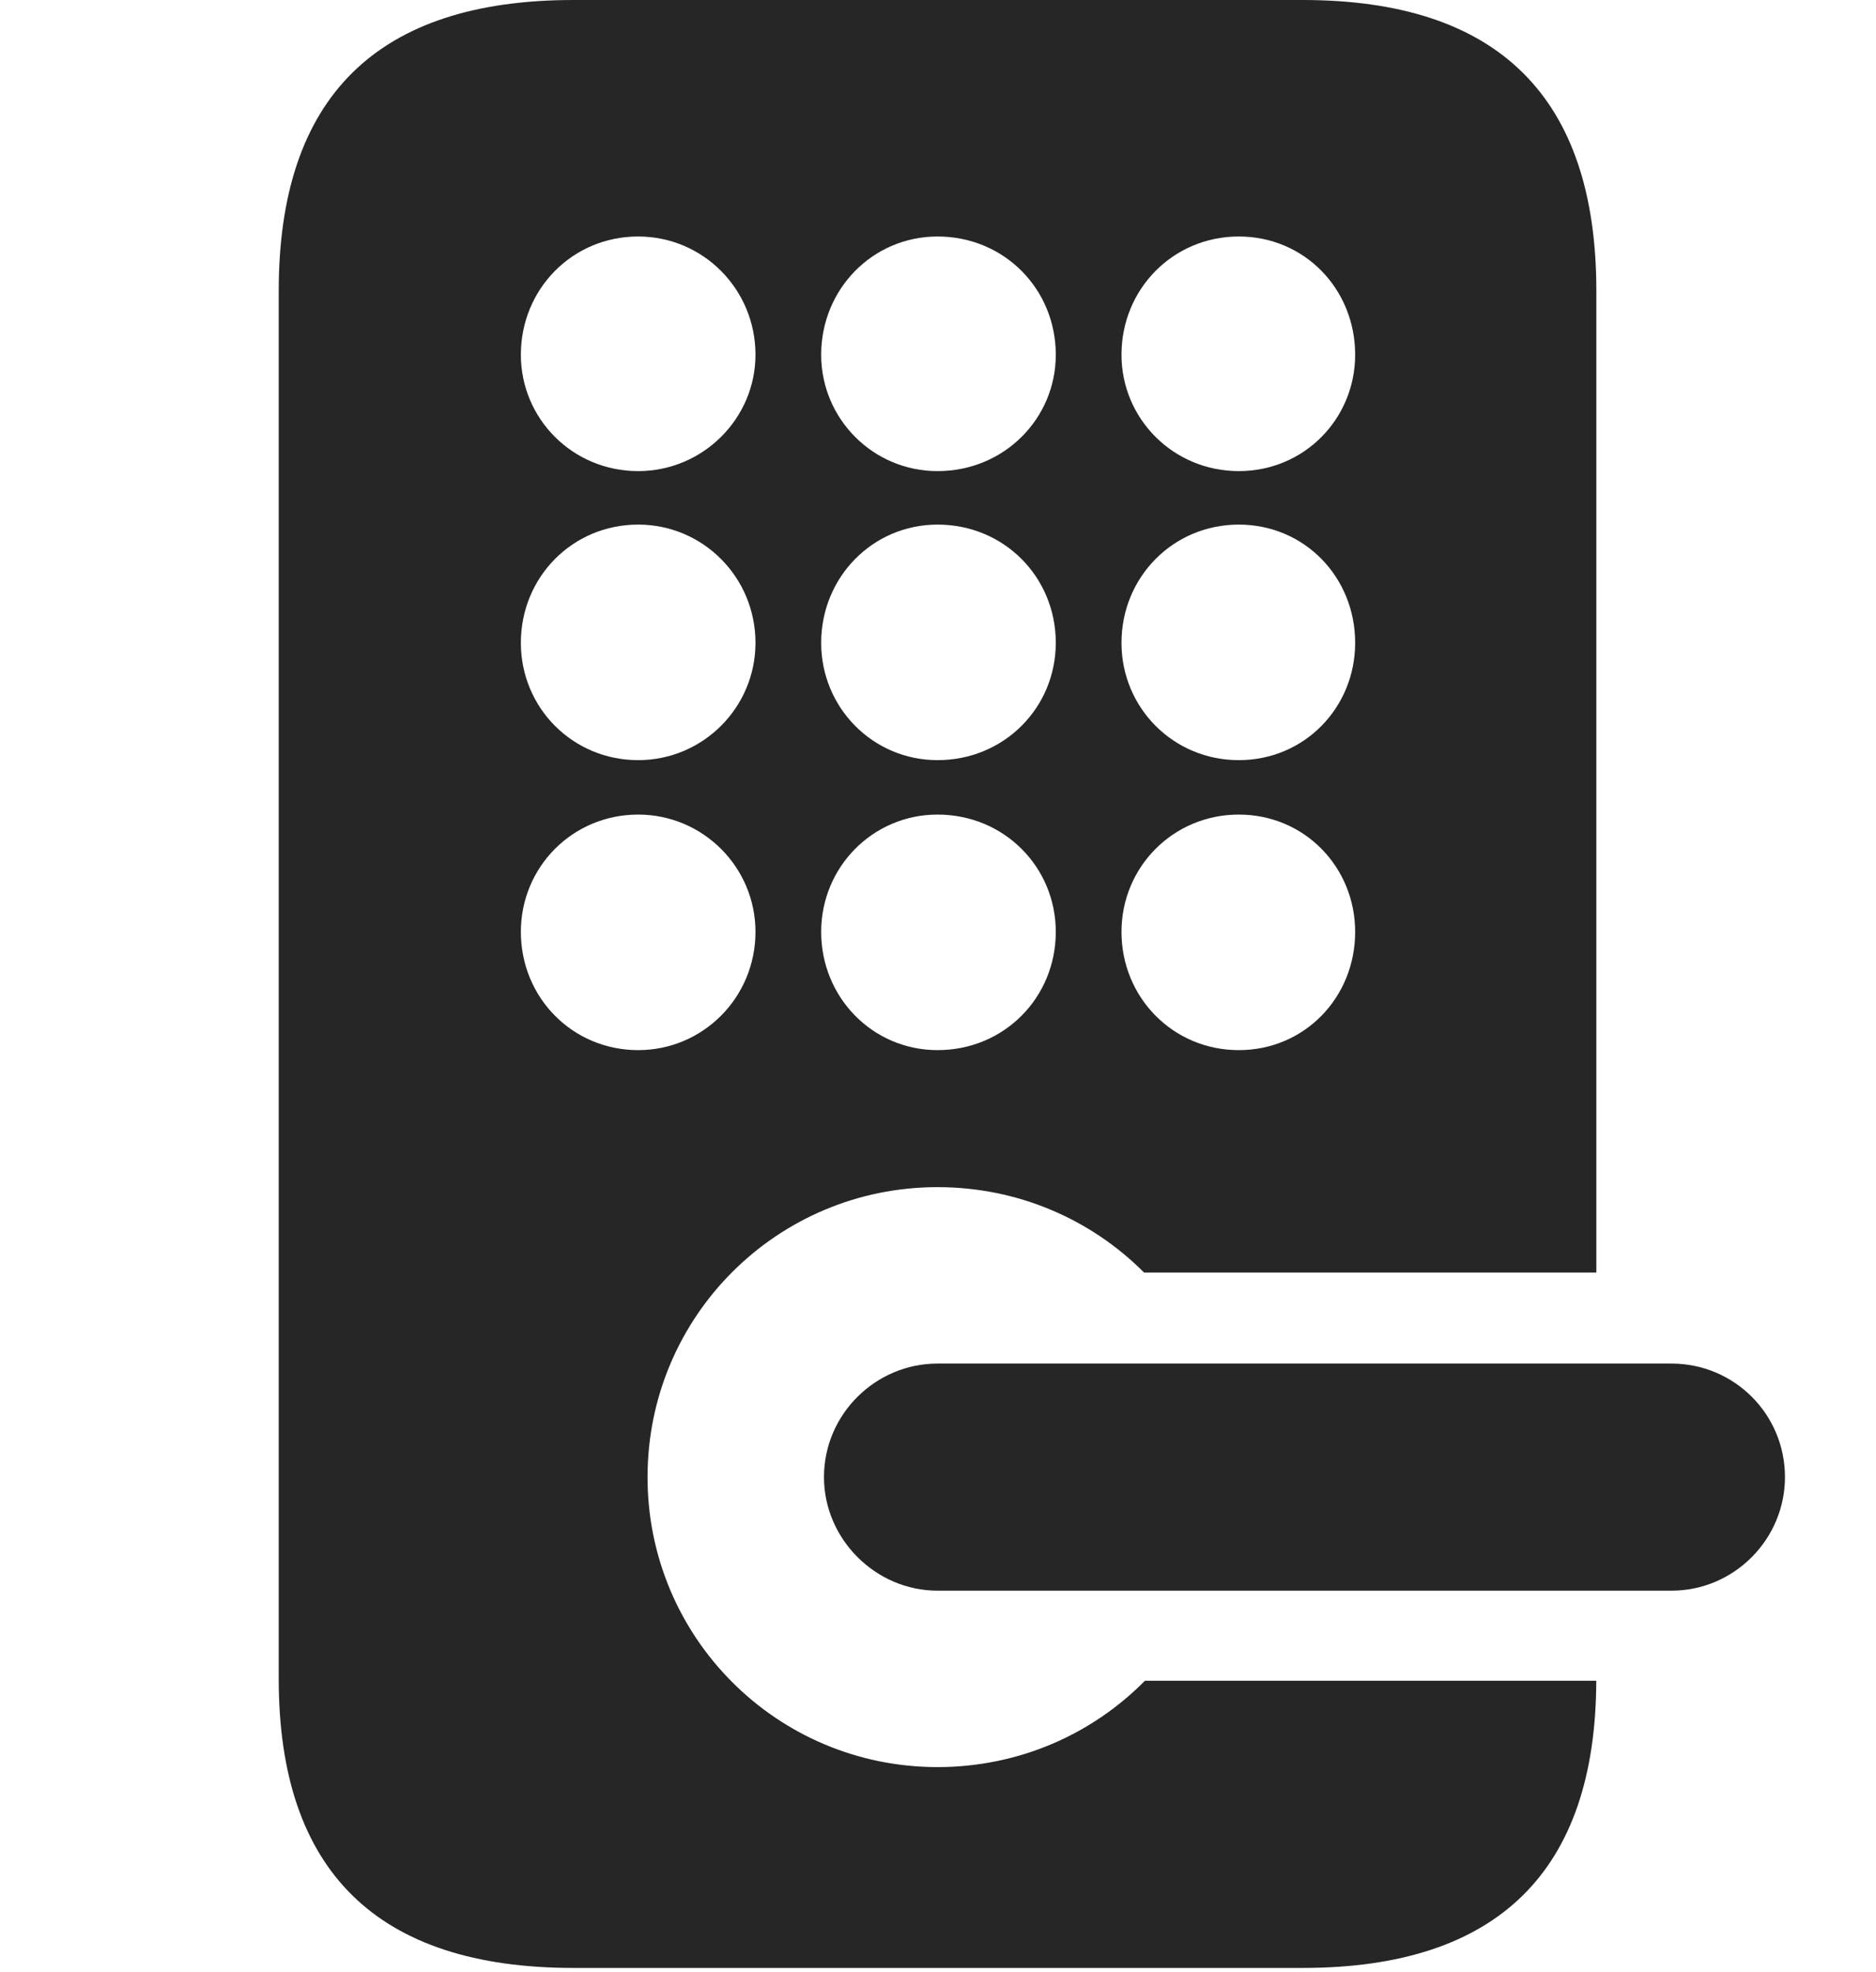 <?xml version="1.0" encoding="UTF-8"?>
<!--Generator: Apple Native CoreSVG 232.5-->
<!DOCTYPE svg
PUBLIC "-//W3C//DTD SVG 1.1//EN"
       "http://www.w3.org/Graphics/SVG/1.1/DTD/svg11.dtd">
<svg version="1.1" xmlns="http://www.w3.org/2000/svg" xmlns:xlink="http://www.w3.org/1999/xlink" width="97.607" height="102.588">
 <g>
  <rect height="102.588" opacity="0" width="97.607" x="0" y="0"/>
  <path d="M83.057 15.137L83.057 66.211L59.525 66.211C56.79 63.464 52.993 61.768 48.779 61.768C40.43 61.768 33.691 68.506 33.691 76.856C33.691 85.205 40.43 91.943 48.779 91.943C53.017 91.943 56.833 90.227 59.569 87.451L83.053 87.451C83.022 97.349 77.944 102.393 67.773 102.393L29.834 102.393C19.629 102.393 14.502 97.363 14.502 87.353L14.502 15.137C14.502 5.029 19.629 0 29.834 0L67.773 0C77.978 0 83.057 5.078 83.057 15.137ZM27.1 48.486C27.1 51.904 29.785 54.639 33.203 54.639C36.572 54.639 39.307 51.904 39.307 48.486C39.307 45.117 36.572 42.383 33.203 42.383C29.785 42.383 27.1 45.117 27.1 48.486ZM42.725 48.486C42.725 51.904 45.41 54.639 48.779 54.639C52.246 54.639 54.932 51.904 54.932 48.486C54.932 45.117 52.246 42.383 48.779 42.383C45.41 42.383 42.725 45.117 42.725 48.486ZM58.35 48.486C58.35 51.904 61.035 54.639 64.453 54.639C67.871 54.639 70.508 51.904 70.508 48.486C70.508 45.117 67.871 42.383 64.453 42.383C61.035 42.383 58.35 45.117 58.35 48.486ZM27.1 33.447C27.1 36.816 29.785 39.551 33.203 39.551C36.572 39.551 39.307 36.816 39.307 33.447C39.307 30.029 36.572 27.295 33.203 27.295C29.785 27.295 27.1 30.029 27.1 33.447ZM42.725 33.447C42.725 36.816 45.41 39.551 48.779 39.551C52.246 39.551 54.932 36.816 54.932 33.447C54.932 30.029 52.246 27.295 48.779 27.295C45.41 27.295 42.725 30.029 42.725 33.447ZM58.35 33.447C58.35 36.816 61.035 39.551 64.453 39.551C67.871 39.551 70.508 36.816 70.508 33.447C70.508 30.029 67.871 27.295 64.453 27.295C61.035 27.295 58.35 30.029 58.35 33.447ZM27.1 18.457C27.1 21.777 29.785 24.512 33.203 24.512C36.572 24.512 39.307 21.777 39.307 18.457C39.307 15.039 36.572 12.305 33.203 12.305C29.785 12.305 27.1 15.039 27.1 18.457ZM42.725 18.457C42.725 21.777 45.41 24.512 48.779 24.512C52.246 24.512 54.932 21.777 54.932 18.457C54.932 15.039 52.246 12.305 48.779 12.305C45.41 12.305 42.725 15.039 42.725 18.457ZM58.35 18.457C58.35 21.777 61.035 24.512 64.453 24.512C67.871 24.512 70.508 21.777 70.508 18.457C70.508 15.039 67.871 12.305 64.453 12.305C61.035 12.305 58.35 15.039 58.35 18.457Z" fill="#000000" fill-opacity="0.85"/>
  <path d="M48.779 82.764L86.963 82.764C90.234 82.764 92.871 80.078 92.871 76.856C92.871 73.584 90.234 70.947 86.963 70.947L48.779 70.947C45.557 70.947 42.871 73.584 42.871 76.856C42.871 80.078 45.557 82.764 48.779 82.764Z" fill="#000000" fill-opacity="0.85"/>
 </g>
</svg>

